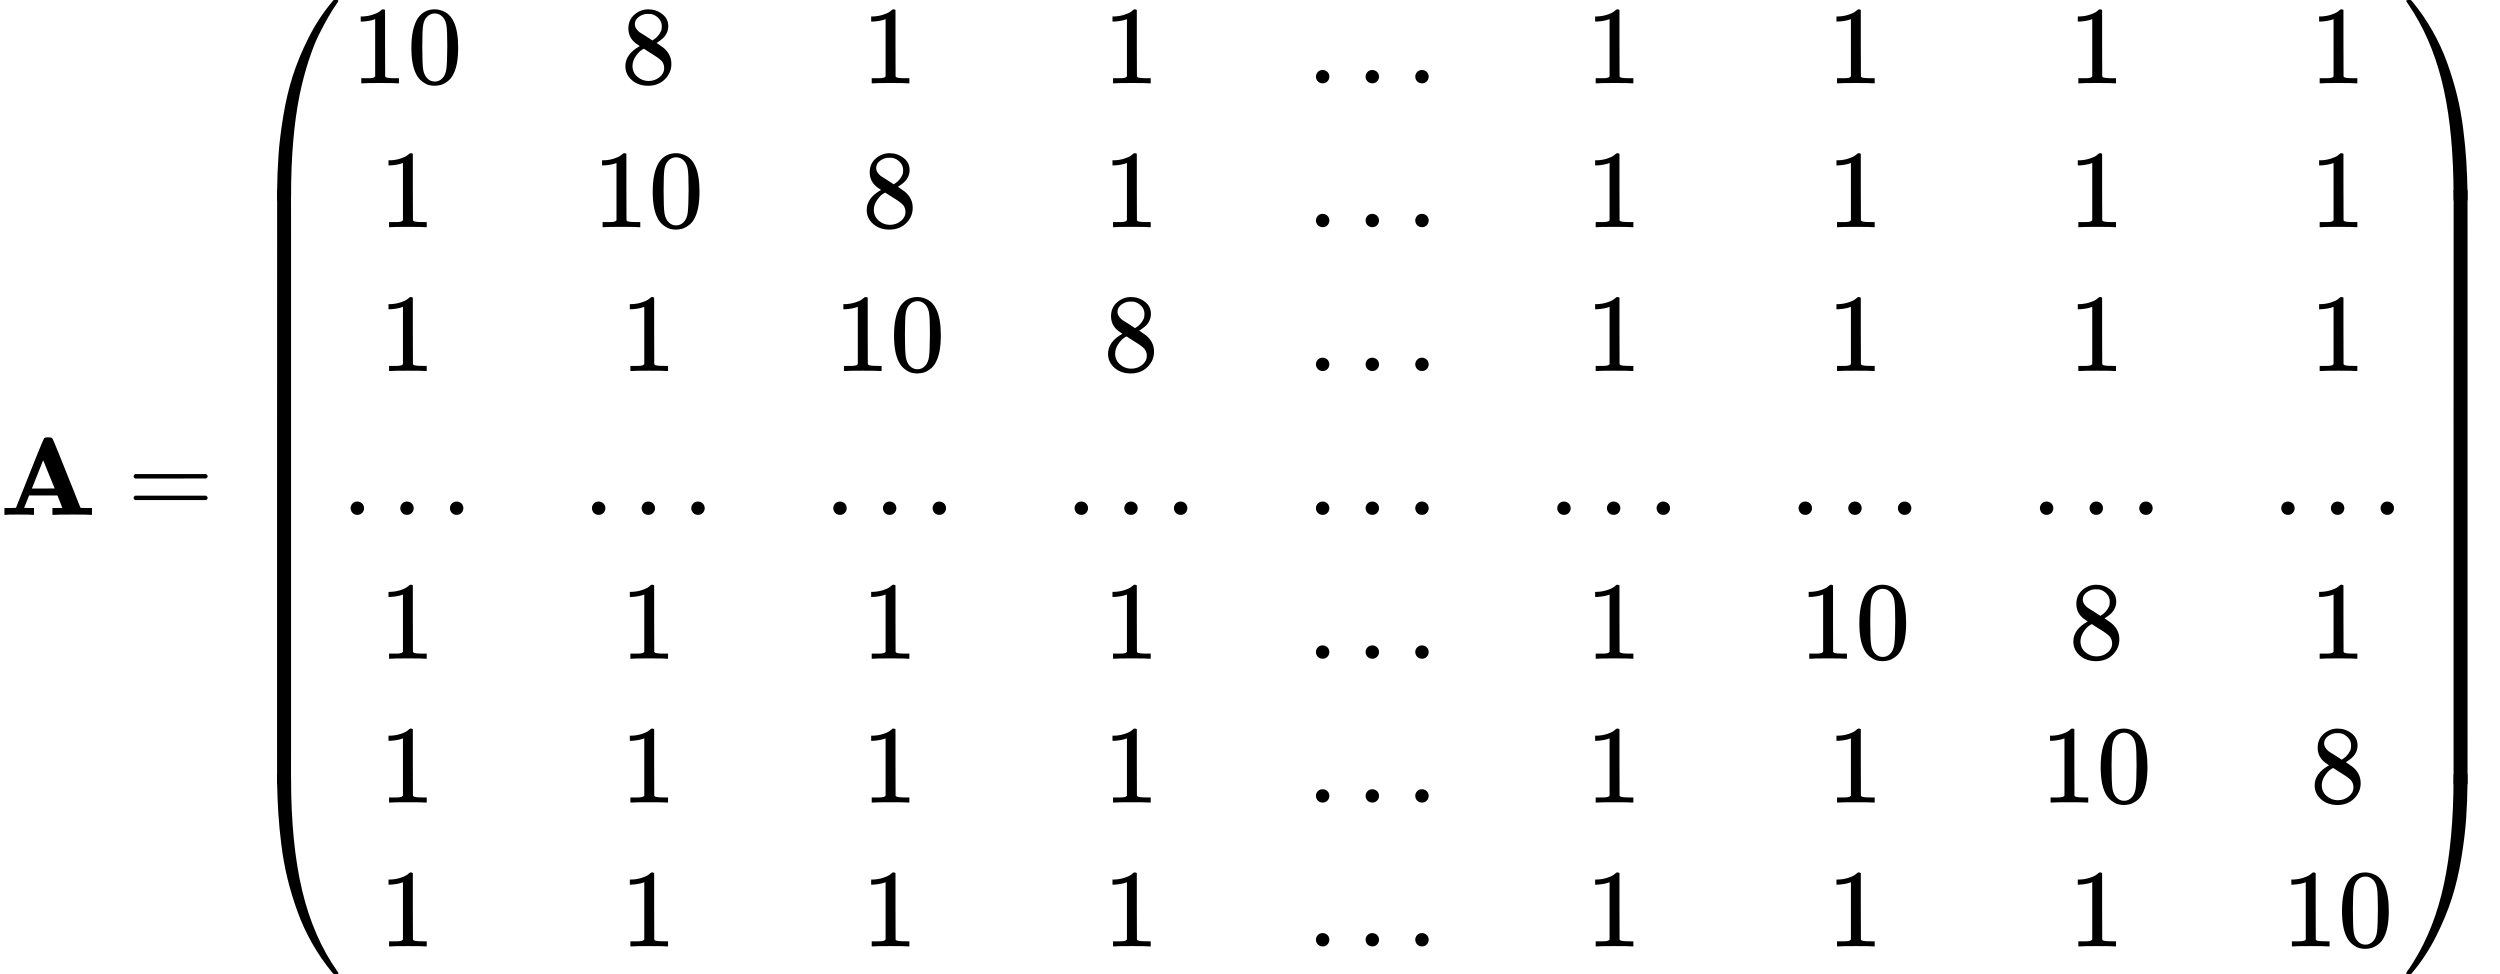 <?xml version="1.0" encoding="UTF-8" standalone="no" ?>
<svg xmlns="http://www.w3.org/2000/svg" width="407.248px" height="158.696px" viewBox="0 -4634 22500.6 8768" xmlns:xlink="http://www.w3.org/1999/xlink" style=""><defs><path id="MJX-107-TEX-B-41" d="M296 0Q278 3 164 3Q58 3 49 0H40V62H92Q144 62 144 64Q388 682 397 689Q403 698 434 698Q463 698 471 689Q475 686 538 530T663 218L724 64Q724 62 776 62H828V0H817Q796 3 658 3Q509 3 485 0H472V62H517Q561 62 561 63L517 175H262L240 120Q218 65 217 64Q217 62 261 62H306V0H296ZM390 237L492 238L440 365Q390 491 388 491Q287 239 287 237H390Z"></path><path id="MJX-107-TEX-N-3D" d="M56 347Q56 360 70 367H707Q722 359 722 347Q722 336 708 328L390 327H72Q56 332 56 347ZM56 153Q56 168 72 173H708Q722 163 722 153Q722 140 707 133H70Q56 140 56 153Z"></path><path id="MJX-107-TEX-S4-239B" d="M837 1154Q843 1148 843 1145Q843 1141 818 1106T753 1002T667 841T574 604T494 299Q417 -84 417 -609Q417 -641 416 -647T411 -654Q409 -655 366 -655Q299 -655 297 -654Q292 -652 292 -643T291 -583Q293 -400 304 -242T347 110T432 470T574 813T785 1136Q787 1139 790 1142T794 1147T796 1150T799 1152T802 1153T807 1154T813 1154H819H837Z"></path><path id="MJX-107-TEX-S4-239D" d="M843 -635Q843 -638 837 -644H820Q801 -644 800 -643Q792 -635 785 -626Q684 -503 605 -363T473 -75T385 216T330 518T302 809T291 1093Q291 1144 291 1153T296 1164Q298 1165 366 1165Q409 1165 411 1164Q415 1163 416 1157T417 1119Q417 529 517 109T833 -617Q843 -631 843 -635Z"></path><path id="MJX-107-TEX-S4-239C" d="M413 -9Q412 -9 407 -9T388 -10T354 -10Q300 -10 297 -9Q294 -8 293 -5Q291 5 291 127V300Q291 602 292 605L296 609Q298 610 366 610Q382 610 392 610T407 610T412 609Q416 609 416 592T417 473V127Q417 -9 413 -9Z"></path><path id="MJX-107-TEX-N-31" d="M213 578L200 573Q186 568 160 563T102 556H83V602H102Q149 604 189 617T245 641T273 663Q275 666 285 666Q294 666 302 660V361L303 61Q310 54 315 52T339 48T401 46H427V0H416Q395 3 257 3Q121 3 100 0H88V46H114Q136 46 152 46T177 47T193 50T201 52T207 57T213 61V578Z"></path><path id="MJX-107-TEX-N-30" d="M96 585Q152 666 249 666Q297 666 345 640T423 548Q460 465 460 320Q460 165 417 83Q397 41 362 16T301 -15T250 -22Q224 -22 198 -16T137 16T82 83Q39 165 39 320Q39 494 96 585ZM321 597Q291 629 250 629Q208 629 178 597Q153 571 145 525T137 333Q137 175 145 125T181 46Q209 16 250 16Q290 16 318 46Q347 76 354 130T362 333Q362 478 354 524T321 597Z"></path><path id="MJX-107-TEX-N-38" d="M70 417T70 494T124 618T248 666Q319 666 374 624T429 515Q429 485 418 459T392 417T361 389T335 371T324 363L338 354Q352 344 366 334T382 323Q457 264 457 174Q457 95 399 37T249 -22Q159 -22 101 29T43 155Q43 263 172 335L154 348Q133 361 127 368Q70 417 70 494ZM286 386L292 390Q298 394 301 396T311 403T323 413T334 425T345 438T355 454T364 471T369 491T371 513Q371 556 342 586T275 624Q268 625 242 625Q201 625 165 599T128 534Q128 511 141 492T167 463T217 431Q224 426 228 424L286 386ZM250 21Q308 21 350 55T392 137Q392 154 387 169T375 194T353 216T330 234T301 253T274 270Q260 279 244 289T218 306L210 311Q204 311 181 294T133 239T107 157Q107 98 150 60T250 21Z"></path><path id="MJX-107-TEX-N-2026" d="M78 60Q78 84 95 102T138 120Q162 120 180 104T199 61Q199 36 182 18T139 0T96 17T78 60ZM525 60Q525 84 542 102T585 120Q609 120 627 104T646 61Q646 36 629 18T586 0T543 17T525 60ZM972 60Q972 84 989 102T1032 120Q1056 120 1074 104T1093 61Q1093 36 1076 18T1033 0T990 17T972 60Z"></path><path id="MJX-107-TEX-S4-239E" d="M31 1143Q31 1154 49 1154H59Q72 1154 75 1152T89 1136Q190 1013 269 873T401 585T489 294T544 -8T572 -299T583 -583Q583 -634 583 -643T577 -654Q575 -655 508 -655Q465 -655 463 -654Q459 -653 458 -647T457 -609Q457 -58 371 340T100 1037Q87 1059 61 1098T31 1143Z"></path><path id="MJX-107-TEX-S4-23A0" d="M56 -644H50Q31 -644 31 -635Q31 -632 37 -622Q69 -579 100 -527Q286 -228 371 170T457 1119Q457 1161 462 1164Q464 1165 520 1165Q575 1165 577 1164Q582 1162 582 1153T583 1093Q581 910 570 752T527 400T442 40T300 -303T89 -626Q78 -640 75 -642T61 -644H56Z"></path><path id="MJX-107-TEX-S4-239F" d="M579 -9Q578 -9 573 -9T554 -10T520 -10Q466 -10 463 -9Q460 -8 459 -5Q457 5 457 127V300Q457 602 458 605L462 609Q464 610 532 610Q548 610 558 610T573 610T578 609Q582 609 582 592T583 473V127Q583 -9 579 -9Z"></path></defs><g stroke="currentColor" fill="currentColor" stroke-width="0" transform="matrix(1 0 0 -1 0 0)"><g data-mml-node="math"><g data-mml-node="TeXAtom"><g data-mml-node="mi"><use xlink:href="#MJX-107-TEX-B-41"></use></g></g><g data-mml-node="mo" transform="translate(1146.8, 0)"><use xlink:href="#MJX-107-TEX-N-3D"></use></g><g data-mml-node="mrow" transform="translate(2202.6, 0)"><g data-mml-node="mo"><use xlink:href="#MJX-107-TEX-S4-239B" transform="translate(0, 3480)"></use><use xlink:href="#MJX-107-TEX-S4-239D" transform="translate(0, -3490)"></use><svg width="875" height="5350" y="-2425" x="0" viewBox="0 1208.1 875 5350"><use xlink:href="#MJX-107-TEX-S4-239C" transform="scale(1, 12.944)"></use></svg></g><g data-mml-node="mtable" transform="translate(875, 0)"><g data-mml-node="mtr" transform="translate(0, 3884)"><g data-mml-node="mtd" transform="translate(86, 0)"><g data-mml-node="mn"><use xlink:href="#MJX-107-TEX-N-31"></use><use xlink:href="#MJX-107-TEX-N-30" transform="translate(500, 0)"></use></g></g><g data-mml-node="mtd" transform="translate(2508, 0)"><g data-mml-node="mn"><use xlink:href="#MJX-107-TEX-N-38"></use></g></g><g data-mml-node="mtd" transform="translate(4680, 0)"><g data-mml-node="mn"><use xlink:href="#MJX-107-TEX-N-31"></use></g></g><g data-mml-node="mtd" transform="translate(6852, 0)"><g data-mml-node="mn"><use xlink:href="#MJX-107-TEX-N-31"></use></g></g><g data-mml-node="mtd" transform="translate(8688, 0)"><g data-mml-node="mo"><use xlink:href="#MJX-107-TEX-N-2026"></use></g></g><g data-mml-node="mtd" transform="translate(11196, 0)"><g data-mml-node="mn"><use xlink:href="#MJX-107-TEX-N-31"></use></g></g><g data-mml-node="mtd" transform="translate(13368, 0)"><g data-mml-node="mn"><use xlink:href="#MJX-107-TEX-N-31"></use></g></g><g data-mml-node="mtd" transform="translate(15540, 0)"><g data-mml-node="mn"><use xlink:href="#MJX-107-TEX-N-31"></use></g></g><g data-mml-node="mtd" transform="translate(17712, 0)"><g data-mml-node="mn"><use xlink:href="#MJX-107-TEX-N-31"></use></g></g></g><g data-mml-node="mtr" transform="translate(0, 2589.3)"><g data-mml-node="mtd" transform="translate(336, 0)"><g data-mml-node="mn"><use xlink:href="#MJX-107-TEX-N-31"></use></g></g><g data-mml-node="mtd" transform="translate(2258, 0)"><g data-mml-node="mn"><use xlink:href="#MJX-107-TEX-N-31"></use><use xlink:href="#MJX-107-TEX-N-30" transform="translate(500, 0)"></use></g></g><g data-mml-node="mtd" transform="translate(4680, 0)"><g data-mml-node="mn"><use xlink:href="#MJX-107-TEX-N-38"></use></g></g><g data-mml-node="mtd" transform="translate(6852, 0)"><g data-mml-node="mn"><use xlink:href="#MJX-107-TEX-N-31"></use></g></g><g data-mml-node="mtd" transform="translate(8688, 0)"><g data-mml-node="mo"><use xlink:href="#MJX-107-TEX-N-2026"></use></g></g><g data-mml-node="mtd" transform="translate(11196, 0)"><g data-mml-node="mn"><use xlink:href="#MJX-107-TEX-N-31"></use></g></g><g data-mml-node="mtd" transform="translate(13368, 0)"><g data-mml-node="mn"><use xlink:href="#MJX-107-TEX-N-31"></use></g></g><g data-mml-node="mtd" transform="translate(15540, 0)"><g data-mml-node="mn"><use xlink:href="#MJX-107-TEX-N-31"></use></g></g><g data-mml-node="mtd" transform="translate(17712, 0)"><g data-mml-node="mn"><use xlink:href="#MJX-107-TEX-N-31"></use></g></g></g><g data-mml-node="mtr" transform="translate(0, 1294.7)"><g data-mml-node="mtd" transform="translate(336, 0)"><g data-mml-node="mn"><use xlink:href="#MJX-107-TEX-N-31"></use></g></g><g data-mml-node="mtd" transform="translate(2508, 0)"><g data-mml-node="mn"><use xlink:href="#MJX-107-TEX-N-31"></use></g></g><g data-mml-node="mtd" transform="translate(4430, 0)"><g data-mml-node="mn"><use xlink:href="#MJX-107-TEX-N-31"></use><use xlink:href="#MJX-107-TEX-N-30" transform="translate(500, 0)"></use></g></g><g data-mml-node="mtd" transform="translate(6852, 0)"><g data-mml-node="mn"><use xlink:href="#MJX-107-TEX-N-38"></use></g></g><g data-mml-node="mtd" transform="translate(8688, 0)"><g data-mml-node="mo"><use xlink:href="#MJX-107-TEX-N-2026"></use></g></g><g data-mml-node="mtd" transform="translate(11196, 0)"><g data-mml-node="mn"><use xlink:href="#MJX-107-TEX-N-31"></use></g></g><g data-mml-node="mtd" transform="translate(13368, 0)"><g data-mml-node="mn"><use xlink:href="#MJX-107-TEX-N-31"></use></g></g><g data-mml-node="mtd" transform="translate(15540, 0)"><g data-mml-node="mn"><use xlink:href="#MJX-107-TEX-N-31"></use></g></g><g data-mml-node="mtd" transform="translate(17712, 0)"><g data-mml-node="mn"><use xlink:href="#MJX-107-TEX-N-31"></use></g></g></g><g data-mml-node="mtr" transform="translate(0, 0)"><g data-mml-node="mtd"><g data-mml-node="mo"><use xlink:href="#MJX-107-TEX-N-2026"></use></g></g><g data-mml-node="mtd" transform="translate(2172, 0)"><g data-mml-node="mo"><use xlink:href="#MJX-107-TEX-N-2026"></use></g></g><g data-mml-node="mtd" transform="translate(4344, 0)"><g data-mml-node="mo"><use xlink:href="#MJX-107-TEX-N-2026"></use></g></g><g data-mml-node="mtd" transform="translate(6516, 0)"><g data-mml-node="mo"><use xlink:href="#MJX-107-TEX-N-2026"></use></g></g><g data-mml-node="mtd" transform="translate(8688, 0)"><g data-mml-node="mo"><use xlink:href="#MJX-107-TEX-N-2026"></use></g></g><g data-mml-node="mtd" transform="translate(10860, 0)"><g data-mml-node="mo"><use xlink:href="#MJX-107-TEX-N-2026"></use></g></g><g data-mml-node="mtd" transform="translate(13032, 0)"><g data-mml-node="mo"><use xlink:href="#MJX-107-TEX-N-2026"></use></g></g><g data-mml-node="mtd" transform="translate(15204, 0)"><g data-mml-node="mo"><use xlink:href="#MJX-107-TEX-N-2026"></use></g></g><g data-mml-node="mtd" transform="translate(17376, 0)"><g data-mml-node="mo"><use xlink:href="#MJX-107-TEX-N-2026"></use></g></g></g><g data-mml-node="mtr" transform="translate(0, -1294.7)"><g data-mml-node="mtd" transform="translate(336, 0)"><g data-mml-node="mn"><use xlink:href="#MJX-107-TEX-N-31"></use></g></g><g data-mml-node="mtd" transform="translate(2508, 0)"><g data-mml-node="mn"><use xlink:href="#MJX-107-TEX-N-31"></use></g></g><g data-mml-node="mtd" transform="translate(4680, 0)"><g data-mml-node="mn"><use xlink:href="#MJX-107-TEX-N-31"></use></g></g><g data-mml-node="mtd" transform="translate(6852, 0)"><g data-mml-node="mn"><use xlink:href="#MJX-107-TEX-N-31"></use></g></g><g data-mml-node="mtd" transform="translate(8688, 0)"><g data-mml-node="mo"><use xlink:href="#MJX-107-TEX-N-2026"></use></g></g><g data-mml-node="mtd" transform="translate(11196, 0)"><g data-mml-node="mn"><use xlink:href="#MJX-107-TEX-N-31"></use></g></g><g data-mml-node="mtd" transform="translate(13118, 0)"><g data-mml-node="mn"><use xlink:href="#MJX-107-TEX-N-31"></use><use xlink:href="#MJX-107-TEX-N-30" transform="translate(500, 0)"></use></g></g><g data-mml-node="mtd" transform="translate(15540, 0)"><g data-mml-node="mn"><use xlink:href="#MJX-107-TEX-N-38"></use></g></g><g data-mml-node="mtd" transform="translate(17712, 0)"><g data-mml-node="mn"><use xlink:href="#MJX-107-TEX-N-31"></use></g></g></g><g data-mml-node="mtr" transform="translate(0, -2589.3)"><g data-mml-node="mtd" transform="translate(336, 0)"><g data-mml-node="mn"><use xlink:href="#MJX-107-TEX-N-31"></use></g></g><g data-mml-node="mtd" transform="translate(2508, 0)"><g data-mml-node="mn"><use xlink:href="#MJX-107-TEX-N-31"></use></g></g><g data-mml-node="mtd" transform="translate(4680, 0)"><g data-mml-node="mn"><use xlink:href="#MJX-107-TEX-N-31"></use></g></g><g data-mml-node="mtd" transform="translate(6852, 0)"><g data-mml-node="mn"><use xlink:href="#MJX-107-TEX-N-31"></use></g></g><g data-mml-node="mtd" transform="translate(8688, 0)"><g data-mml-node="mo"><use xlink:href="#MJX-107-TEX-N-2026"></use></g></g><g data-mml-node="mtd" transform="translate(11196, 0)"><g data-mml-node="mn"><use xlink:href="#MJX-107-TEX-N-31"></use></g></g><g data-mml-node="mtd" transform="translate(13368, 0)"><g data-mml-node="mn"><use xlink:href="#MJX-107-TEX-N-31"></use></g></g><g data-mml-node="mtd" transform="translate(15290, 0)"><g data-mml-node="mn"><use xlink:href="#MJX-107-TEX-N-31"></use><use xlink:href="#MJX-107-TEX-N-30" transform="translate(500, 0)"></use></g></g><g data-mml-node="mtd" transform="translate(17712, 0)"><g data-mml-node="mn"><use xlink:href="#MJX-107-TEX-N-38"></use></g></g></g><g data-mml-node="mtr" transform="translate(0, -3884)"><g data-mml-node="mtd" transform="translate(336, 0)"><g data-mml-node="mn"><use xlink:href="#MJX-107-TEX-N-31"></use></g></g><g data-mml-node="mtd" transform="translate(2508, 0)"><g data-mml-node="mn"><use xlink:href="#MJX-107-TEX-N-31"></use></g></g><g data-mml-node="mtd" transform="translate(4680, 0)"><g data-mml-node="mn"><use xlink:href="#MJX-107-TEX-N-31"></use></g></g><g data-mml-node="mtd" transform="translate(6852, 0)"><g data-mml-node="mn"><use xlink:href="#MJX-107-TEX-N-31"></use></g></g><g data-mml-node="mtd" transform="translate(8688, 0)"><g data-mml-node="mo"><use xlink:href="#MJX-107-TEX-N-2026"></use></g></g><g data-mml-node="mtd" transform="translate(11196, 0)"><g data-mml-node="mn"><use xlink:href="#MJX-107-TEX-N-31"></use></g></g><g data-mml-node="mtd" transform="translate(13368, 0)"><g data-mml-node="mn"><use xlink:href="#MJX-107-TEX-N-31"></use></g></g><g data-mml-node="mtd" transform="translate(15540, 0)"><g data-mml-node="mn"><use xlink:href="#MJX-107-TEX-N-31"></use></g></g><g data-mml-node="mtd" transform="translate(17462, 0)"><g data-mml-node="mn"><use xlink:href="#MJX-107-TEX-N-31"></use><use xlink:href="#MJX-107-TEX-N-30" transform="translate(500, 0)"></use></g></g></g></g><g data-mml-node="mo" transform="translate(19423, 0)"><use xlink:href="#MJX-107-TEX-S4-239E" transform="translate(0, 3480)"></use><use xlink:href="#MJX-107-TEX-S4-23A0" transform="translate(0, -3490)"></use><svg width="875" height="5350" y="-2425" x="0" viewBox="0 1208.1 875 5350"><use xlink:href="#MJX-107-TEX-S4-239F" transform="scale(1, 12.944)"></use></svg></g></g></g></g></svg>